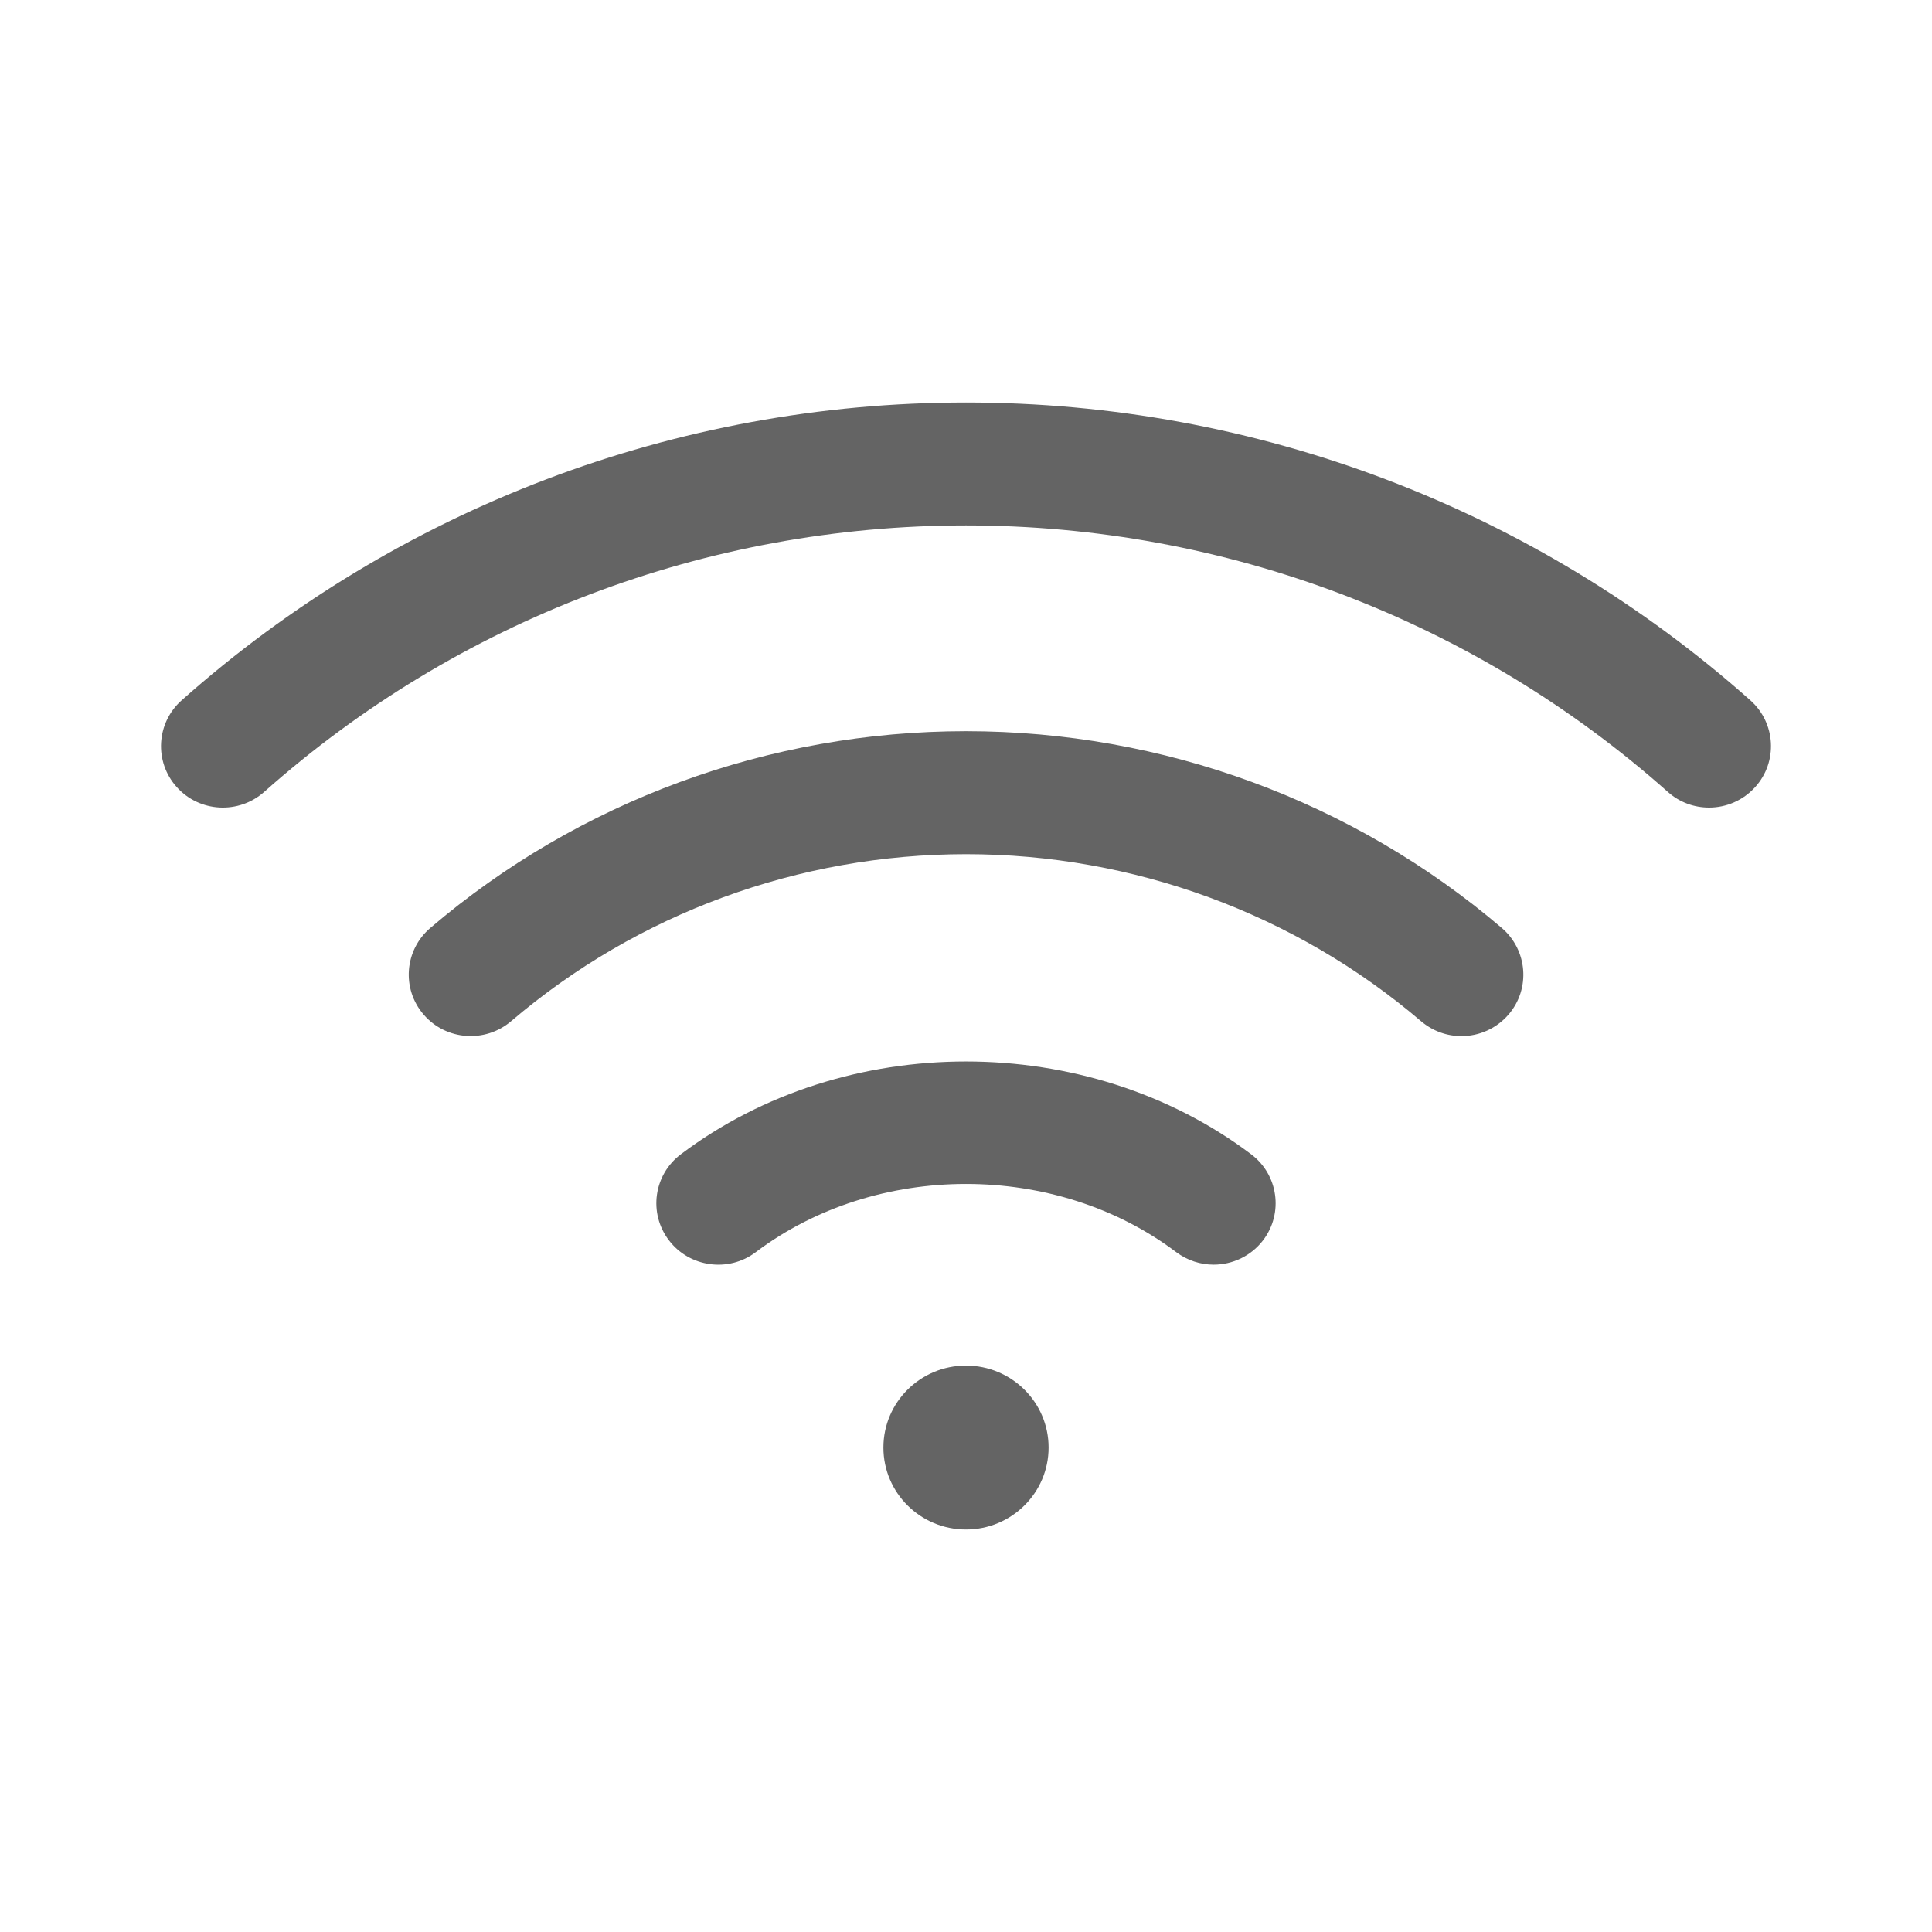 <svg width="24" height="24" viewBox="0 0 24 24" fill="none" xmlns="http://www.w3.org/2000/svg">
<path d="M15.541 14.338C15.88 14.592 15.947 15.072 15.69 15.408C15.539 15.605 15.309 15.71 15.076 15.71C14.915 15.71 14.751 15.659 14.612 15.555C13.114 14.425 10.886 14.425 9.388 15.555C9.051 15.81 8.566 15.744 8.31 15.408C8.053 15.072 8.119 14.593 8.459 14.338C10.495 12.802 13.505 12.802 15.541 14.338ZM12 9.083C9.555 9.083 7.192 9.951 5.345 11.528C5.024 11.803 4.986 12.284 5.264 12.605C5.541 12.925 6.027 12.96 6.349 12.686C7.916 11.348 9.923 10.611 12.001 10.611C14.079 10.611 16.085 11.348 17.653 12.686C17.799 12.81 17.976 12.871 18.155 12.871C18.371 12.871 18.586 12.78 18.738 12.605C19.015 12.285 18.977 11.803 18.656 11.528C16.808 9.951 14.445 9.083 12 9.083ZM21.744 8.7C19.061 6.314 15.601 5 12 5C8.399 5 4.94 6.314 2.256 8.7C1.94 8.981 1.913 9.464 2.196 9.778C2.479 10.093 2.966 10.118 3.282 9.837C5.683 7.703 8.778 6.527 12 6.527C15.222 6.527 18.317 7.703 20.718 9.837C20.864 9.968 21.047 10.032 21.231 10.032C21.442 10.032 21.651 9.946 21.804 9.777C22.087 9.464 22.06 8.981 21.744 8.7ZM12 16.964C11.434 16.964 10.974 17.42 10.974 17.982C10.974 18.544 11.434 19 12 19C12.566 19 13.026 18.544 13.026 17.982C13.026 17.42 12.566 16.964 12 16.964Z" fill="#646464"/>
</svg>
